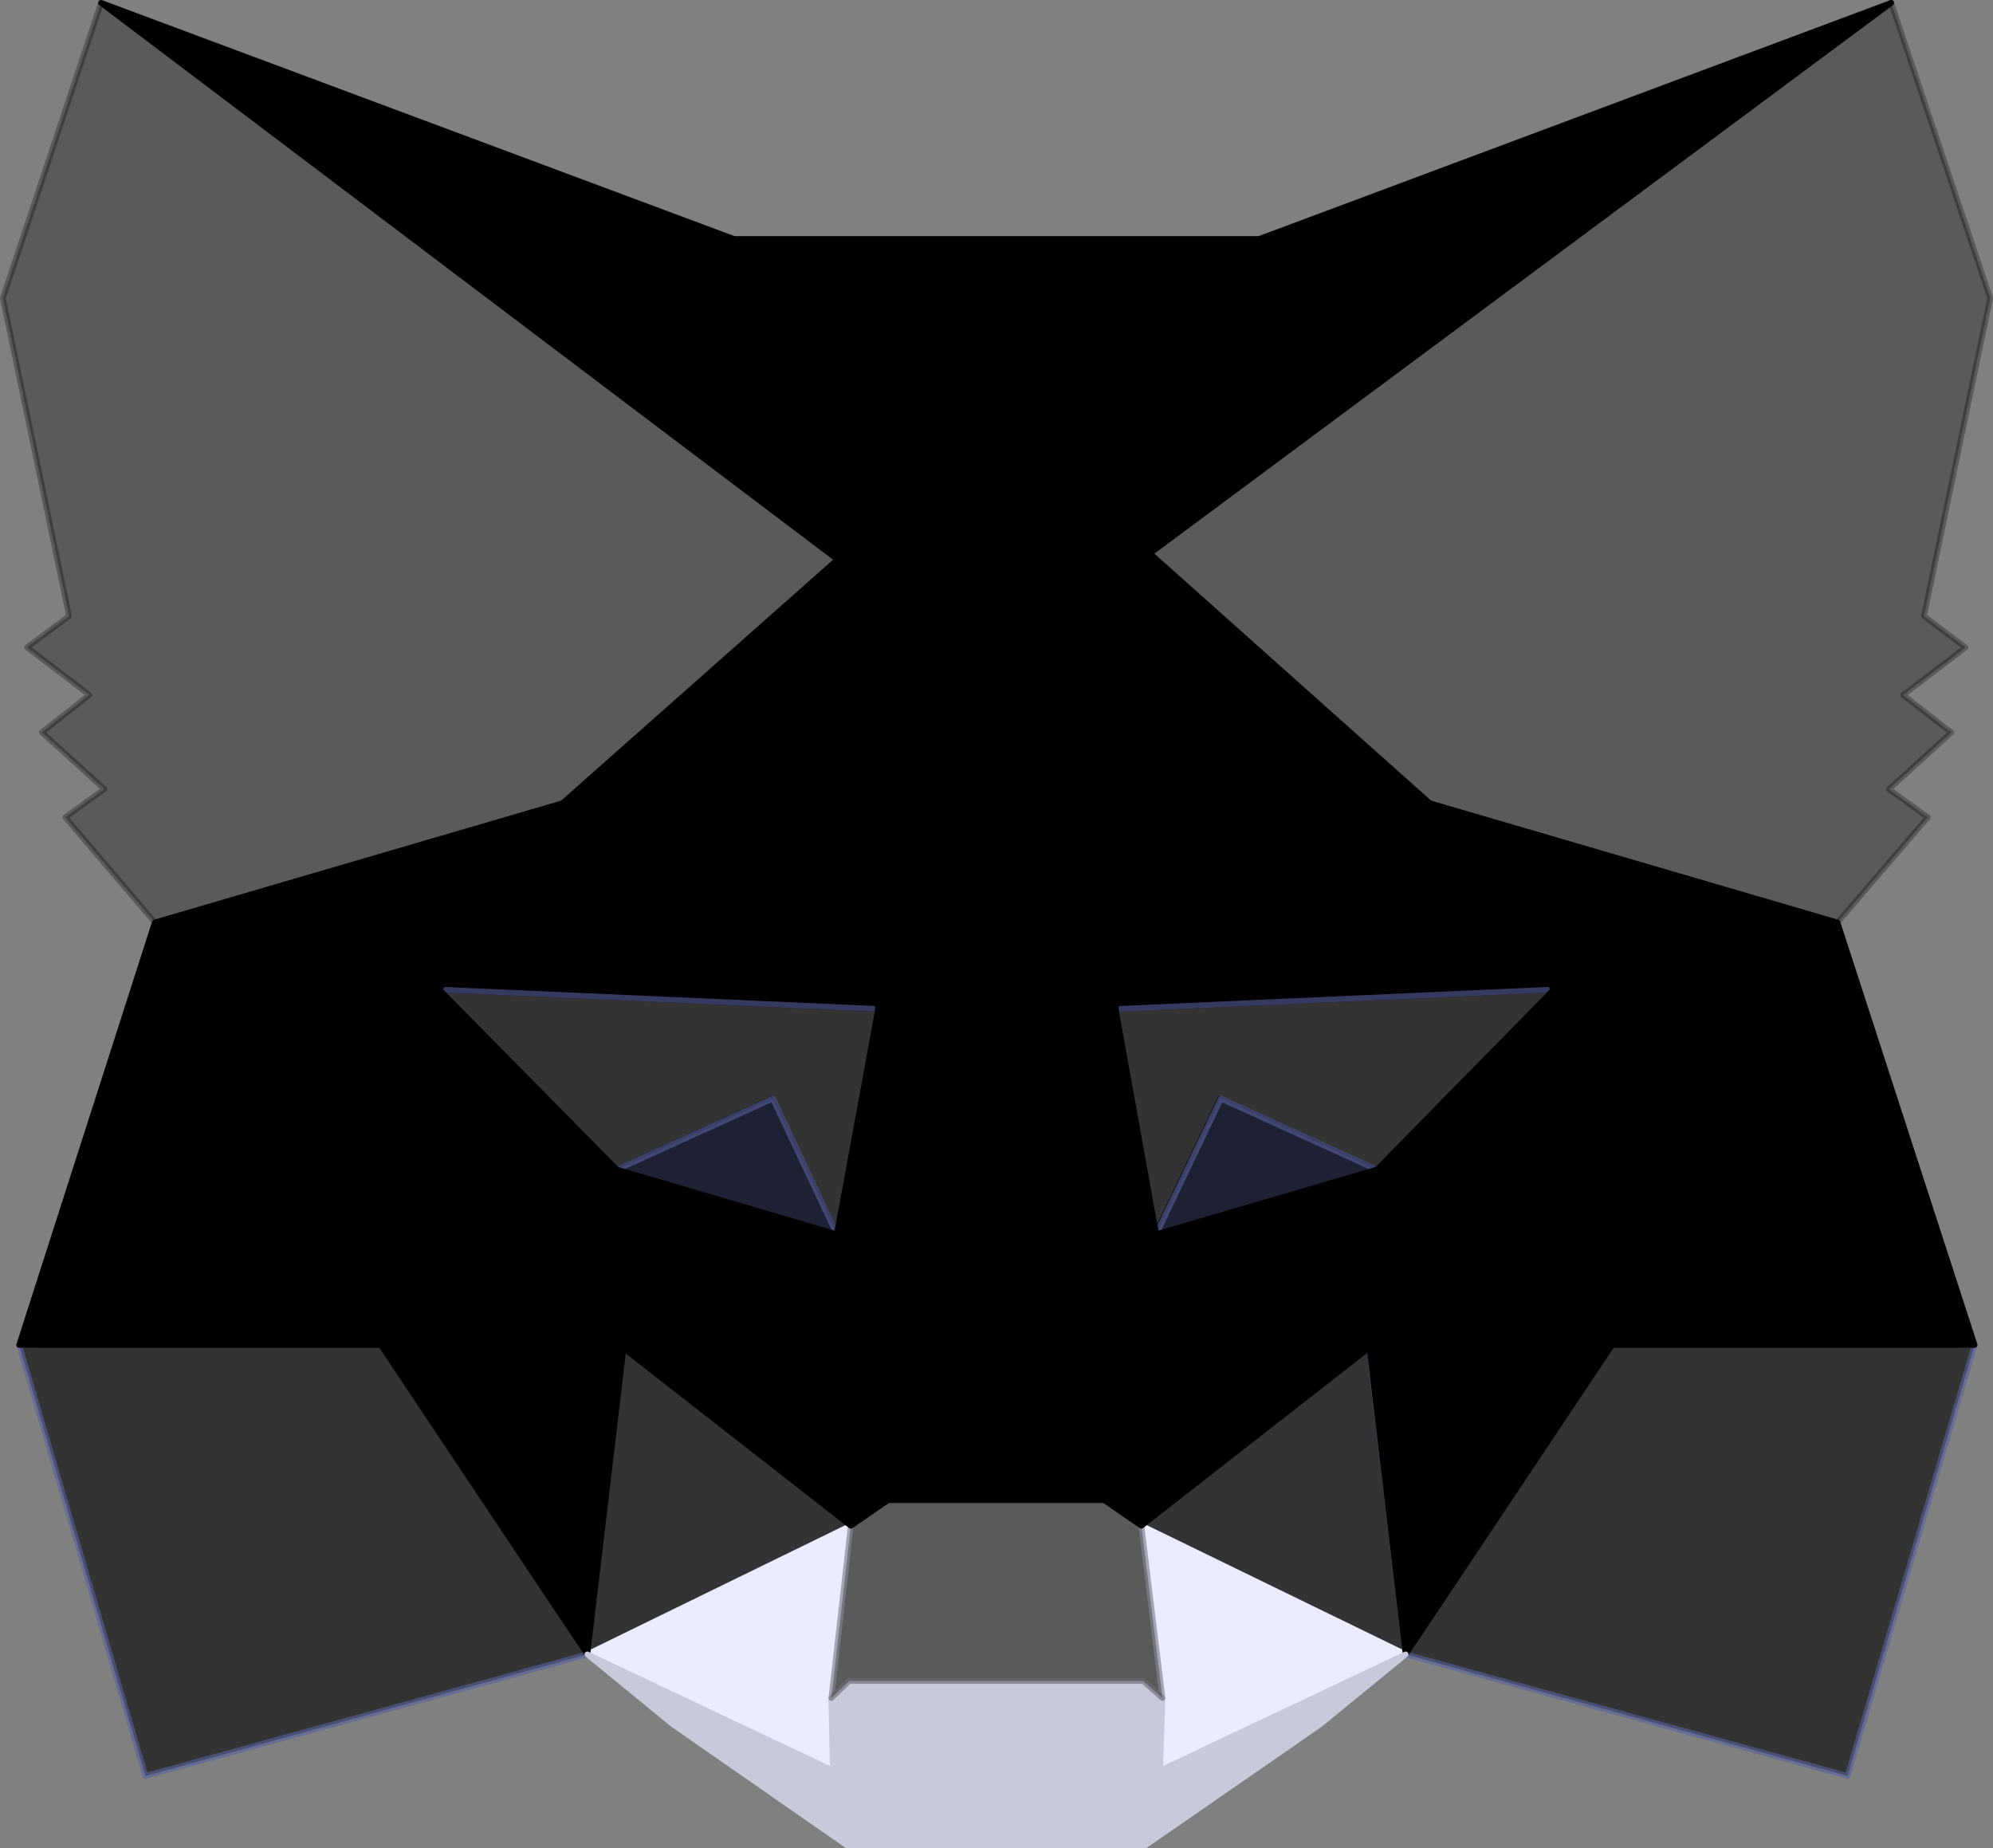 <svg xmlns="http://www.w3.org/2000/svg" width="70.2" height="65.094" viewBox="0 0 70.2 65.094">
  <rect x="0" y="0" width="70.2" height="65.094" fill="#808080" stroke="none"/>
  <g id="MetaMask_Fox" transform="translate(-31.7 -35.4)">
    <path id="Path_1513" data-name="Path 1513" d="M201.914,35.5,174.6,55.786l5.051-11.969Z" transform="translate(-103.6)" fill="currentColor" stroke="currentColor" stroke-linecap="round" stroke-linejoin="round" stroke-width="0.2"/>
    <path id="Path_1514" data-name="Path 1514" d="M44.4,35.5,71.494,55.978l-4.8-12.161Z" transform="translate(-9.141)" fill="currentColor" stroke="currentColor" stroke-linecap="round" stroke-linejoin="round" stroke-width="0.2"/>
    <path id="Path_1515" data-name="Path 1515" d="M219.075,206.8,211.8,217.945l15.565,4.282,4.475-15.18Z" transform="translate(-130.588 -124.276)" fill="currentColor" opacity="0.6" stroke="#5962a1" stroke-linecap="round" stroke-linejoin="round" stroke-width="0.2"/>
    <path id="Path_1516" data-name="Path 1516" d="M33.9,207.047l4.447,15.18,15.565-4.282L46.637,206.8Z" transform="translate(-1.524 -124.276)" fill="currentColor" opacity="0.6" stroke="#5962a1" stroke-linecap="round" stroke-linejoin="round" stroke-width="0.2"/>
    <path id="Path_1517" data-name="Path 1517" d="M92.137,113.461,87.8,120.022l15.455.686-.549-16.608Z" transform="translate(-40.627 -49.769)" fill="currentColor" stroke="currentColor" stroke-linecap="round" stroke-linejoin="round" stroke-width="0.2"/>
    <path id="Path_1518" data-name="Path 1518" d="M185.663,112.953,174.957,103.4l-.357,16.8,15.427-.686Z" transform="translate(-103.6 -49.261)" fill="currentColor" stroke="currentColor" stroke-linecap="round" stroke-linejoin="round" stroke-width="0.2"/>
    <path id="Path_1519" data-name="Path 1519" d="M106.8,218.888l9.278-4.529-8.016-6.259Z" transform="translate(-54.412 -125.22)" fill="currentColor" opacity="0.6" stroke="#5962a1" stroke-linecap="round" stroke-linejoin="round" stroke-width="0.2"/>
    <path id="Path_1520" data-name="Path 1520" d="M177.9,214.359l9.306,4.529-1.29-10.788Z" transform="translate(-105.994 -125.22)" fill="currentColor" opacity="0.6" stroke="#5962a1" stroke-linecap="round" stroke-linejoin="round" stroke-width="0.2"/>
    <path id="Path_1521" data-name="Path 1521" d="M187.206,235.429,177.9,230.9l.741,6.067-.082,2.553Z" transform="translate(-105.994 -141.761)" fill="#ebecff" stroke="#ebecff" stroke-linecap="round" stroke-linejoin="round" stroke-width="0.2"/>
    <path id="Path_1522" data-name="Path 1522" d="M106.8,235.429l8.647,4.09-.055-2.553.686-6.067Z" transform="translate(-54.412 -141.761)" fill="#ebecff" stroke="#ebecff" stroke-linecap="round" stroke-linejoin="round" stroke-width="0.2"/>
    <path id="Path_1523" data-name="Path 1523" d="M118.341,180.876,110.6,178.6l5.463-2.5Z" transform="translate(-57.169 -102.004)" fill="#1e2033" stroke="#1e2033" stroke-linecap="round" stroke-linejoin="round" stroke-width="0.2"/>
    <path id="Path_1524" data-name="Path 1524" d="M179.7,180.876l2.278-4.776,5.49,2.5Z" transform="translate(-107.3 -102.004)" fill="#1e2033" stroke="#1e2033" stroke-linecap="round" stroke-linejoin="round" stroke-width="0.2"/>
    <path id="Path_1525" data-name="Path 1525" d="M87.575,217.945,88.892,206.8l-8.592.247Z" transform="translate(-35.186 -124.276)" fill="currentColor" stroke="currentColor" stroke-linecap="round" stroke-linejoin="round" stroke-width="0.2"/>
    <path id="Path_1526" data-name="Path 1526" d="M207,206.8l1.318,11.145,7.275-10.9Z" transform="translate(-127.106 -124.276)" fill="currentColor" stroke="currentColor" stroke-linecap="round" stroke-linejoin="round" stroke-width="0.2"/>
    <path id="Path_1527" data-name="Path 1527" d="M190.027,162.1l-15.427.686,1.427,7.933,2.278-4.776,5.49,2.5Z" transform="translate(-103.6 -91.847)" fill="currentColor" opacity="0.6" stroke="#5962a1" stroke-linecap="round" stroke-linejoin="round" stroke-width="0.2"/>
    <path id="Path_1528" data-name="Path 1528" d="M94.059,168.441l5.49-2.5,2.251,4.776,1.455-7.933L87.8,162.1Z" transform="translate(-40.627 -91.847)" fill="currentColor" opacity="0.6" stroke="#5962a1" stroke-linecap="round" stroke-linejoin="round" stroke-width="0.2"/>
    <path id="Path_1529" data-name="Path 1529" d="M87.8,162.1l6.478,12.627-.22-6.286Z" transform="translate(-40.627 -91.847)" fill="currentColor" stroke="currentColor" stroke-linecap="round" stroke-linejoin="round" stroke-width="0.2"/>
    <path id="Path_1530" data-name="Path 1530" d="M207.375,168.441l-.275,6.286,6.506-12.627Z" transform="translate(-127.178 -91.847)" fill="currentColor" stroke="currentColor" stroke-linecap="round" stroke-linejoin="round" stroke-width="0.2"/>
    <path id="Path_1531" data-name="Path 1531" d="M140.255,164.6l-1.455,7.933,1.812,9.361.412-12.326Z" transform="translate(-77.627 -93.661)" fill="currentColor" stroke="currentColor" stroke-linecap="round" stroke-linejoin="round" stroke-width="0.2"/>
    <path id="Path_1532" data-name="Path 1532" d="M172.641,164.6l-.741,4.941.329,12.353,1.839-9.361Z" transform="translate(-101.641 -93.661)" fill="currentColor" stroke="currentColor" stroke-linecap="round" stroke-linejoin="round" stroke-width="0.2"/>
    <path id="Path_1533" data-name="Path 1533" d="M174.939,187.478l-1.839,9.361,1.318.906,8.016-6.259.275-6.286Z" transform="translate(-102.512 -108.606)" fill="currentColor" stroke="currentColor" stroke-linecap="round" stroke-linejoin="round" stroke-width="0.2"/>
    <path id="Path_1534" data-name="Path 1534" d="M110.6,185.2l.22,6.286,8.016,6.259,1.318-.906-1.812-9.361Z" transform="translate(-57.169 -108.606)" fill="currentColor" stroke="currentColor" stroke-linecap="round" stroke-linejoin="round" stroke-width="0.2"/>
    <path id="Path_1535" data-name="Path 1535" d="M126.976,251.49l.082-2.553-.686-.6H116.024l-.631.6.055,2.553L106.8,247.4l3.02,2.471,6.122,4.255h10.514l6.149-4.255,3.02-2.471Z" transform="translate(-54.412 -153.731)" fill="#c8c9da" stroke="#c8c9da" stroke-linecap="round" stroke-linejoin="round" stroke-width="0.2"/>
    <path id="Path_1536" data-name="Path 1536" d="M149.025,228.506l-1.318-.906h-7.6l-1.318.906-.686,6.067.631-.6H149.08l.686.6Z" transform="translate(-77.12 -139.367)" fill="currentColor" stroke="currentColor" opacity="0.3" stroke-linecap="round" stroke-linejoin="round" stroke-width="0.2"/>
    <path id="Path_1537" data-name="Path 1537" d="M205.461,57.1l2.333-11.2-3.486-10.4L177.9,55.1l10.157,8.592,14.357,4.2,3.184-3.706-1.373-.988,2.2-2-1.7-1.318,2.2-1.675Z" transform="translate(-105.994)" fill="currentColor" stroke="currentColor" opacity="0.3" stroke-linecap="round" stroke-linejoin="round" stroke-width="0.2"/>
    <path id="Path_1538" data-name="Path 1538" d="M31.8,45.9l2.333,11.2-1.482,1.1,2.2,1.675-1.675,1.318,2.2,2L34,64.186l3.157,3.706,14.357-4.2L61.667,55.1,35.259,35.5Z" fill="currentColor" stroke="currentColor" opacity="0.3" stroke-linecap="round" stroke-linejoin="round" stroke-width="0.2"/>
    <path id="Path_1539" data-name="Path 1539" d="M223.6,142.4l-14.357-4.2,4.365,6.561L207.1,157.388l8.565-.11h12.765Z" transform="translate(-127.178 -74.508)" fill="currentColor" stroke="currentColor" stroke-linecap="round" stroke-linejoin="round" stroke-width="0.2"/>
    <path id="Path_1540" data-name="Path 1540" d="M53.033,138.2l-14.357,4.2L33.9,157.278H46.637l8.537.11L48.7,144.761Z" transform="translate(-1.524 -74.508)" fill="currentColor" stroke="currentColor" stroke-linecap="round" stroke-linejoin="round" stroke-width="0.2"/>
    <path id="Path_1541" data-name="Path 1541" d="M139.051,92.922l.906-15.839L144.129,65.8H125.6l4.118,11.282.961,15.839.329,5,.027,12.3h7.6l.055-12.3Z" transform="translate(-68.051 -21.982)" fill="currentColor" stroke="currentColor" stroke-linecap="round" stroke-linejoin="round" stroke-width="0.2"/>
  </g>
</svg>
